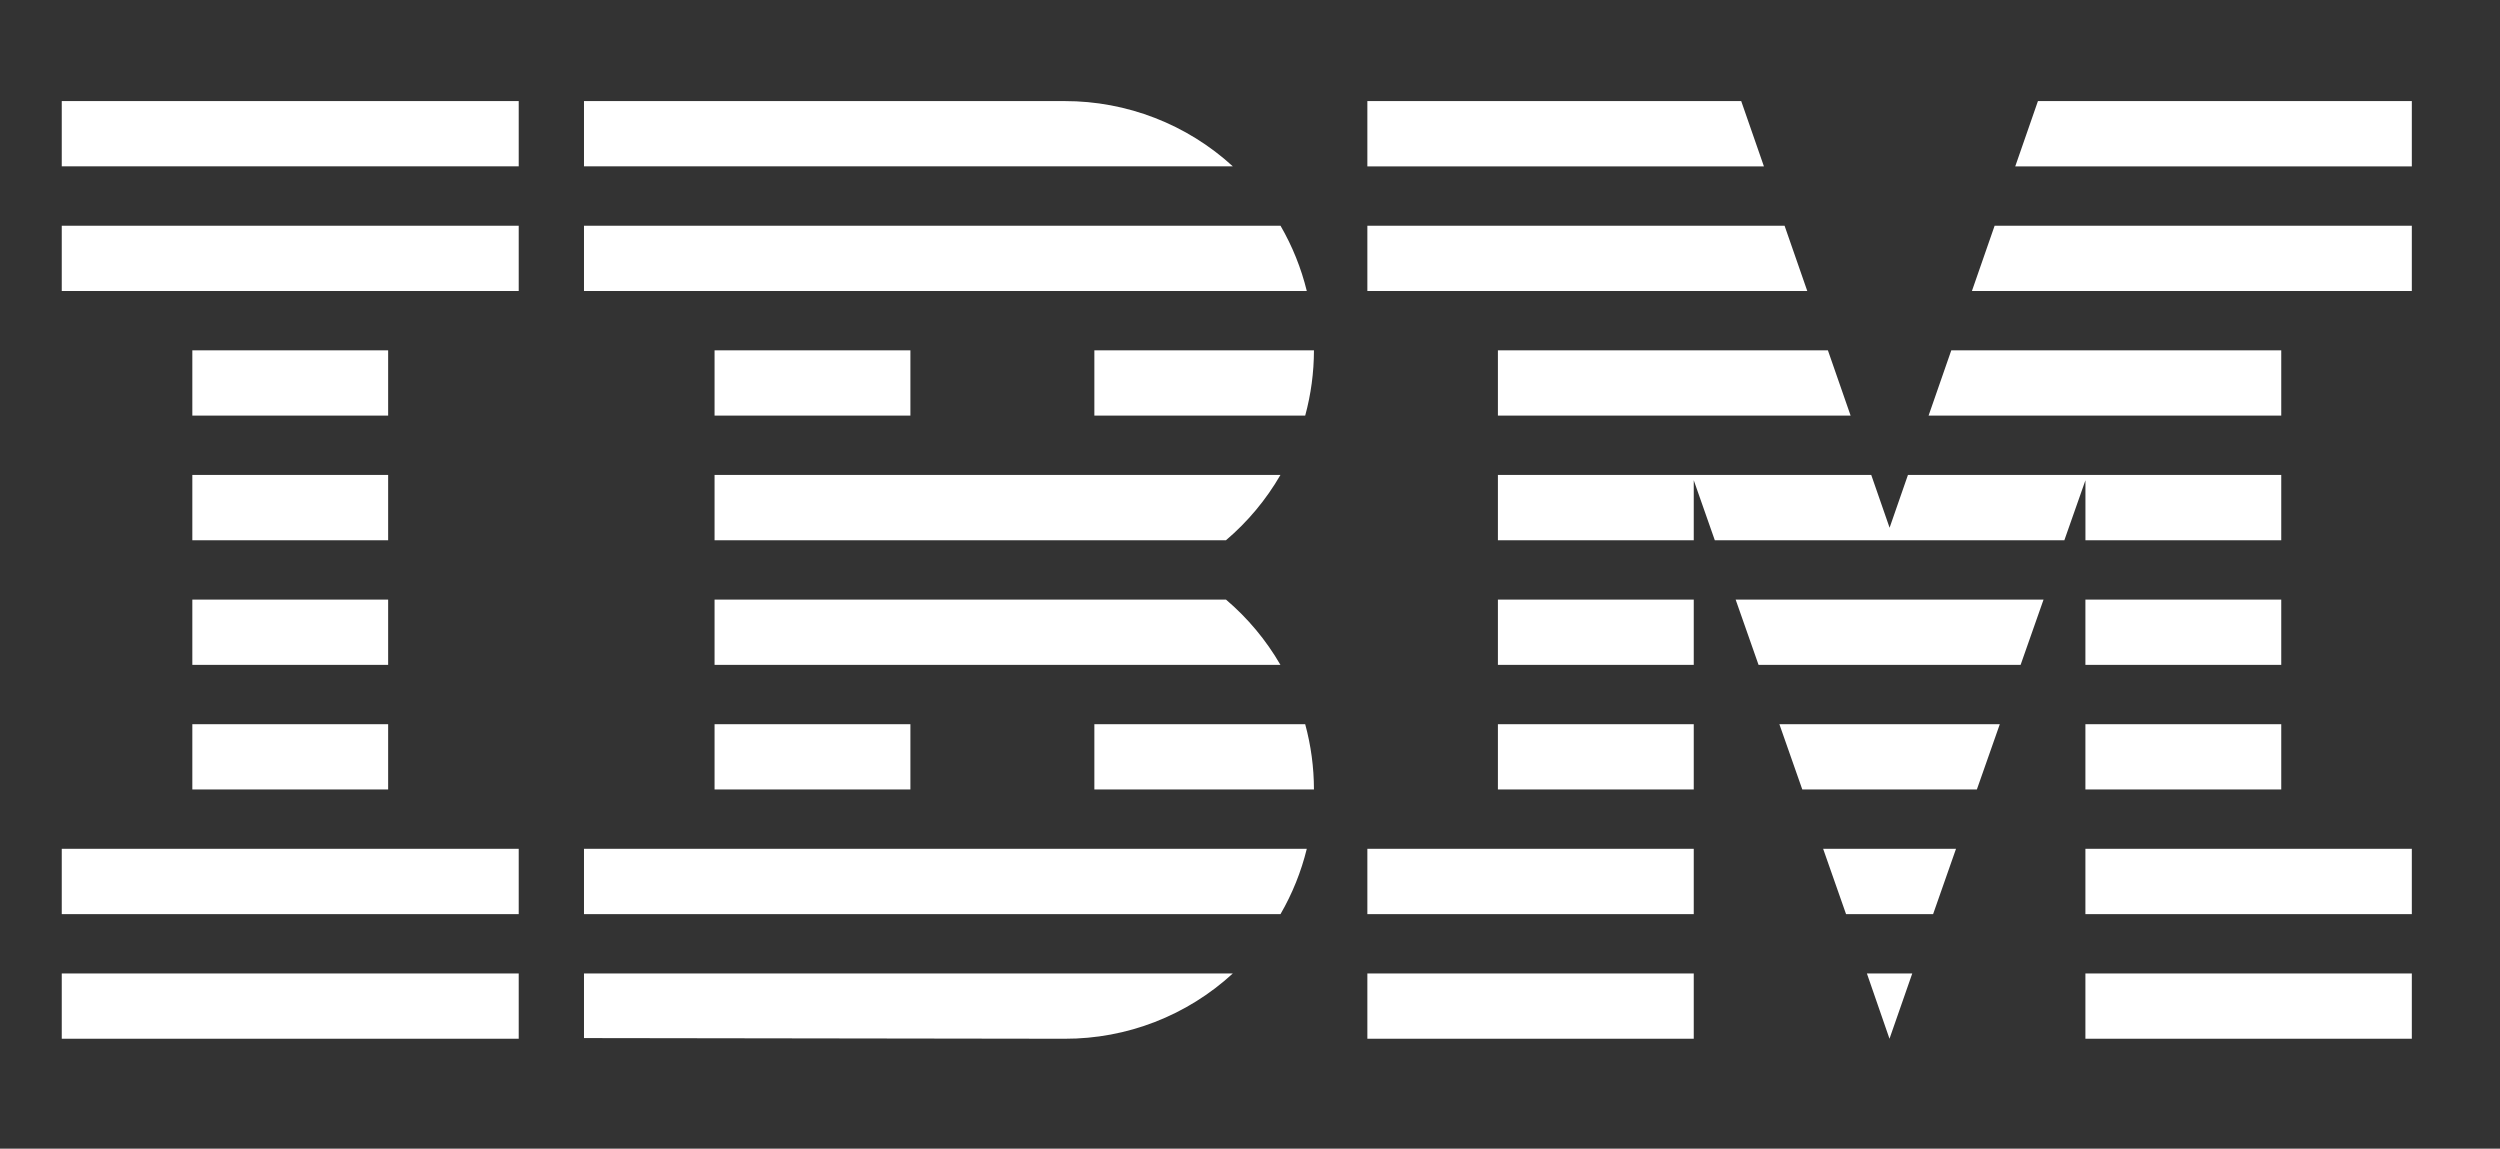 <svg width="74" height="34" viewBox="0 0 74 34" fill="none" xmlns="http://www.w3.org/2000/svg">
<rect x="0" y="0" width="74" height="34" fill="#333333" stroke="none"/>
<path d="M15.354 28.814V30.747H1.828V28.814H15.354ZM36.492 28.814C35.135 30.062 33.358 30.752 31.515 30.747L17.286 30.727V28.814H36.492ZM56.603 28.814L55.929 30.747L55.26 28.814H56.603ZM50.135 28.814V30.747H40.474V28.814H50.135ZM71.39 28.814V30.747H61.728V28.814H71.39ZM38.681 25.125C38.515 25.803 38.253 26.454 37.903 27.058H17.286V25.125H38.681ZM57.898 25.125L57.22 27.058H54.643L53.965 25.125H57.898ZM50.135 25.125V27.058H40.474V25.125H50.135ZM71.39 25.125V27.058H61.728V25.125H71.39ZM15.354 25.125V27.058H1.828V25.125H15.354ZM11.489 21.437V23.369H5.693V21.437H11.489ZM26.948 21.437V23.369H21.151V21.437H26.948ZM38.634 21.437C38.805 22.066 38.892 22.716 38.893 23.369H32.393V21.437H38.634ZM59.194 21.437L58.515 23.369H53.348L52.67 21.437H59.194ZM50.135 21.437V23.369H44.338V21.437H50.135ZM67.525 21.437V23.369H61.728V21.437H67.525ZM11.489 17.748V19.68H5.693V17.748H11.489ZM50.135 17.748V19.68H44.338V17.748H50.135ZM67.525 17.748V19.68H61.728V17.748H67.525ZM36.289 17.748C36.933 18.295 37.478 18.949 37.901 19.68H21.151V17.748H36.289ZM60.489 17.748L59.81 19.68H52.053L51.375 17.748H60.489ZM55.389 14.059L55.932 15.621L56.475 14.059H67.525V15.991H61.729V14.216L61.105 15.991H50.758L50.135 14.215V15.991H44.338V14.059H55.389ZM21.151 14.059L37.901 14.059C37.478 14.79 36.933 15.444 36.289 15.991H21.151V14.059ZM11.489 14.059V15.991H5.693V14.059H11.489ZM11.489 10.37V12.302H5.693V10.37H11.489ZM26.948 10.37V12.302H21.151V10.37H26.948ZM38.893 10.37C38.892 11.023 38.805 11.672 38.634 12.302H32.393V10.37H38.893ZM54.106 10.37L54.778 12.302H44.338V10.37H54.106ZM67.525 10.37V12.302H57.086L57.758 10.37H67.525ZM15.354 6.681V8.613H1.828V6.681H15.354ZM37.903 6.681C38.253 7.285 38.515 7.935 38.681 8.613H17.286V6.681H37.903ZM71.39 6.681V8.613H58.369L59.041 6.681H71.39ZM52.823 6.681L53.495 8.613H40.474V6.681H52.823ZM15.354 2.992V4.924H1.828V2.992H15.354ZM31.515 2.992C33.357 2.99 35.134 3.679 36.492 4.924H17.286V2.992H31.515ZM71.39 2.992V4.925H59.651L60.323 2.992H71.39ZM51.54 2.992L52.212 4.925H40.474V2.992H51.54Z" fill="white"/>
</svg>
